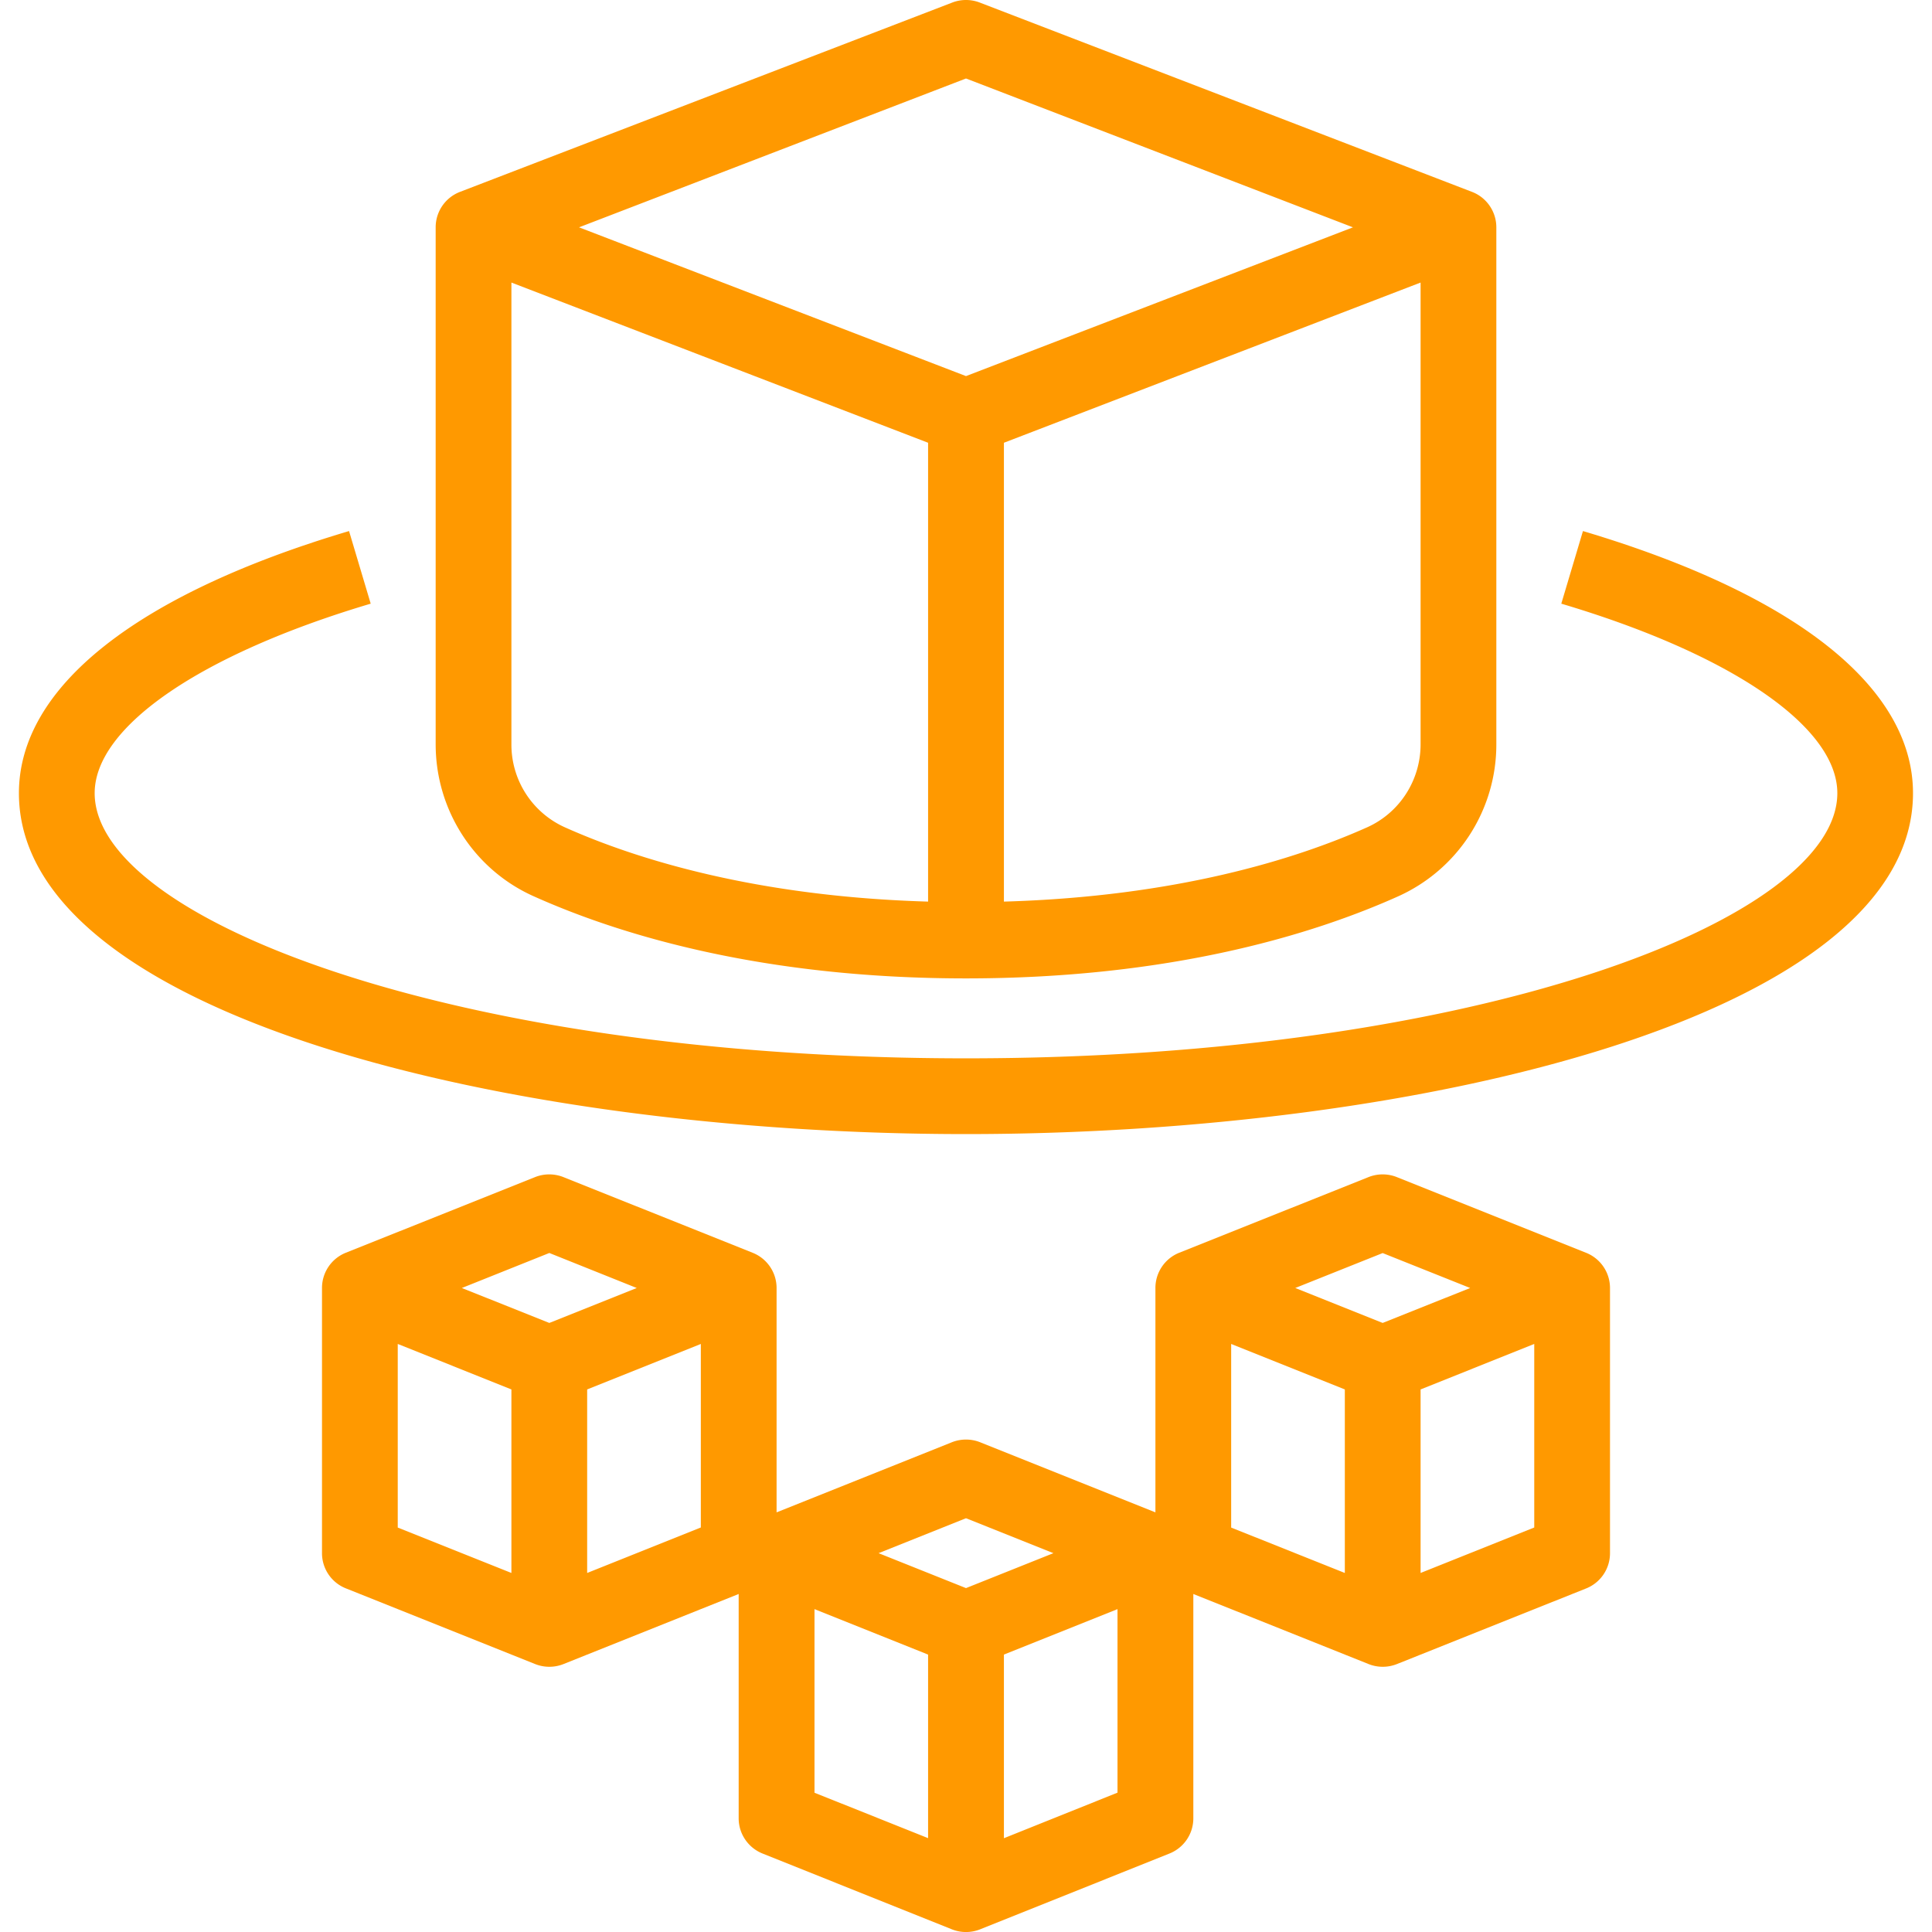 <svg role="img" viewBox="0 0 24 24" xmlns="http://www.w3.org/2000/svg"><style>path { fill: #FF9900; }</style><title>AWS Fargate</title><path d="M17.647 19.54v-2.28l1.412-.565v2.28zm-2.353-2.845 1.412.565v2.28l-1.412-.564zm-2.823 6.14v-2.281l1.411-.565v2.28zm-2.353-2.846 1.411.565v2.28l-1.411-.564zm-2.824-.449v-2.28l1.412-.565v2.28zm-2.353-2.845 1.412.565v2.28l-1.412-.564zm1.883-1.13L7.91 16l-1.086.434L5.737 16zM12 18.86l1.086.434-1.086.434-1.086-.434zm5.176-3.294 1.087.434-1.087.434L16.09 16zm2.528-.003-2.353-.941a.476.476.0 00-.35.0l-2.352.94a.471.471.0 00-.296.438v2.787l-2.178-.871a.476.476.0 00-.35.0l-2.178.871V16a.471.471.0 00-.296-.437l-2.353-.941a.476.476.0 00-.35.0l-2.352.94A.471.471.0 004 16v3.294a.47.47.0 00.296.437l2.353.941a.476.476.0 00.35.0l2.177-.871v2.787c0 .193.118.365.296.437l2.353.942a.476.476.0 00.35.0l2.353-.942a.471.471.0 00.296-.437v-2.787l2.178.871a.476.476.0 00.35.0l2.352-.94a.471.471.0 00.296-.438V16a.471.471.0 00-.296-.437zm4.06-5.71c0 2.75-6.06 4.235-11.764 4.235-5.703.0-11.765-1.484-11.765-4.235.0-1.313 1.457-2.47 4.101-3.256l.269.902C2.49 8.128 1.176 9.03 1.176 9.853c0 1.558 4.445 3.294 10.824 3.294s10.824-1.736 10.824-3.294c0-.823-1.314-1.725-3.429-2.354l.269-.902c2.644.787 4.1 1.943 4.1 3.256zM12 .975l4.807 1.849L12 4.672 7.193 2.824zm4.979 9.304c-.888.397-2.378.86-4.508.921V5.5l5.176-1.99v5.736c0 .448-.262.853-.668 1.033zM6.353 9.246V3.51l5.176 1.99v5.7c-2.13-.062-3.62-.524-4.51-.922a1.126 1.126.0 01-.666-1.032zm.284 1.891c1.036.464 2.807 1.017 5.363 1.017s4.327-.553 5.361-1.016a2.068 2.068.0 001.227-1.892V2.824c0-.195-.12-.37-.301-.44L12.169.031a.475.475.0 00-.338.0L5.713 2.384a.471.471.0 00-.301.44v6.422c0 .82.481 1.562 1.225 1.891z"/></svg>